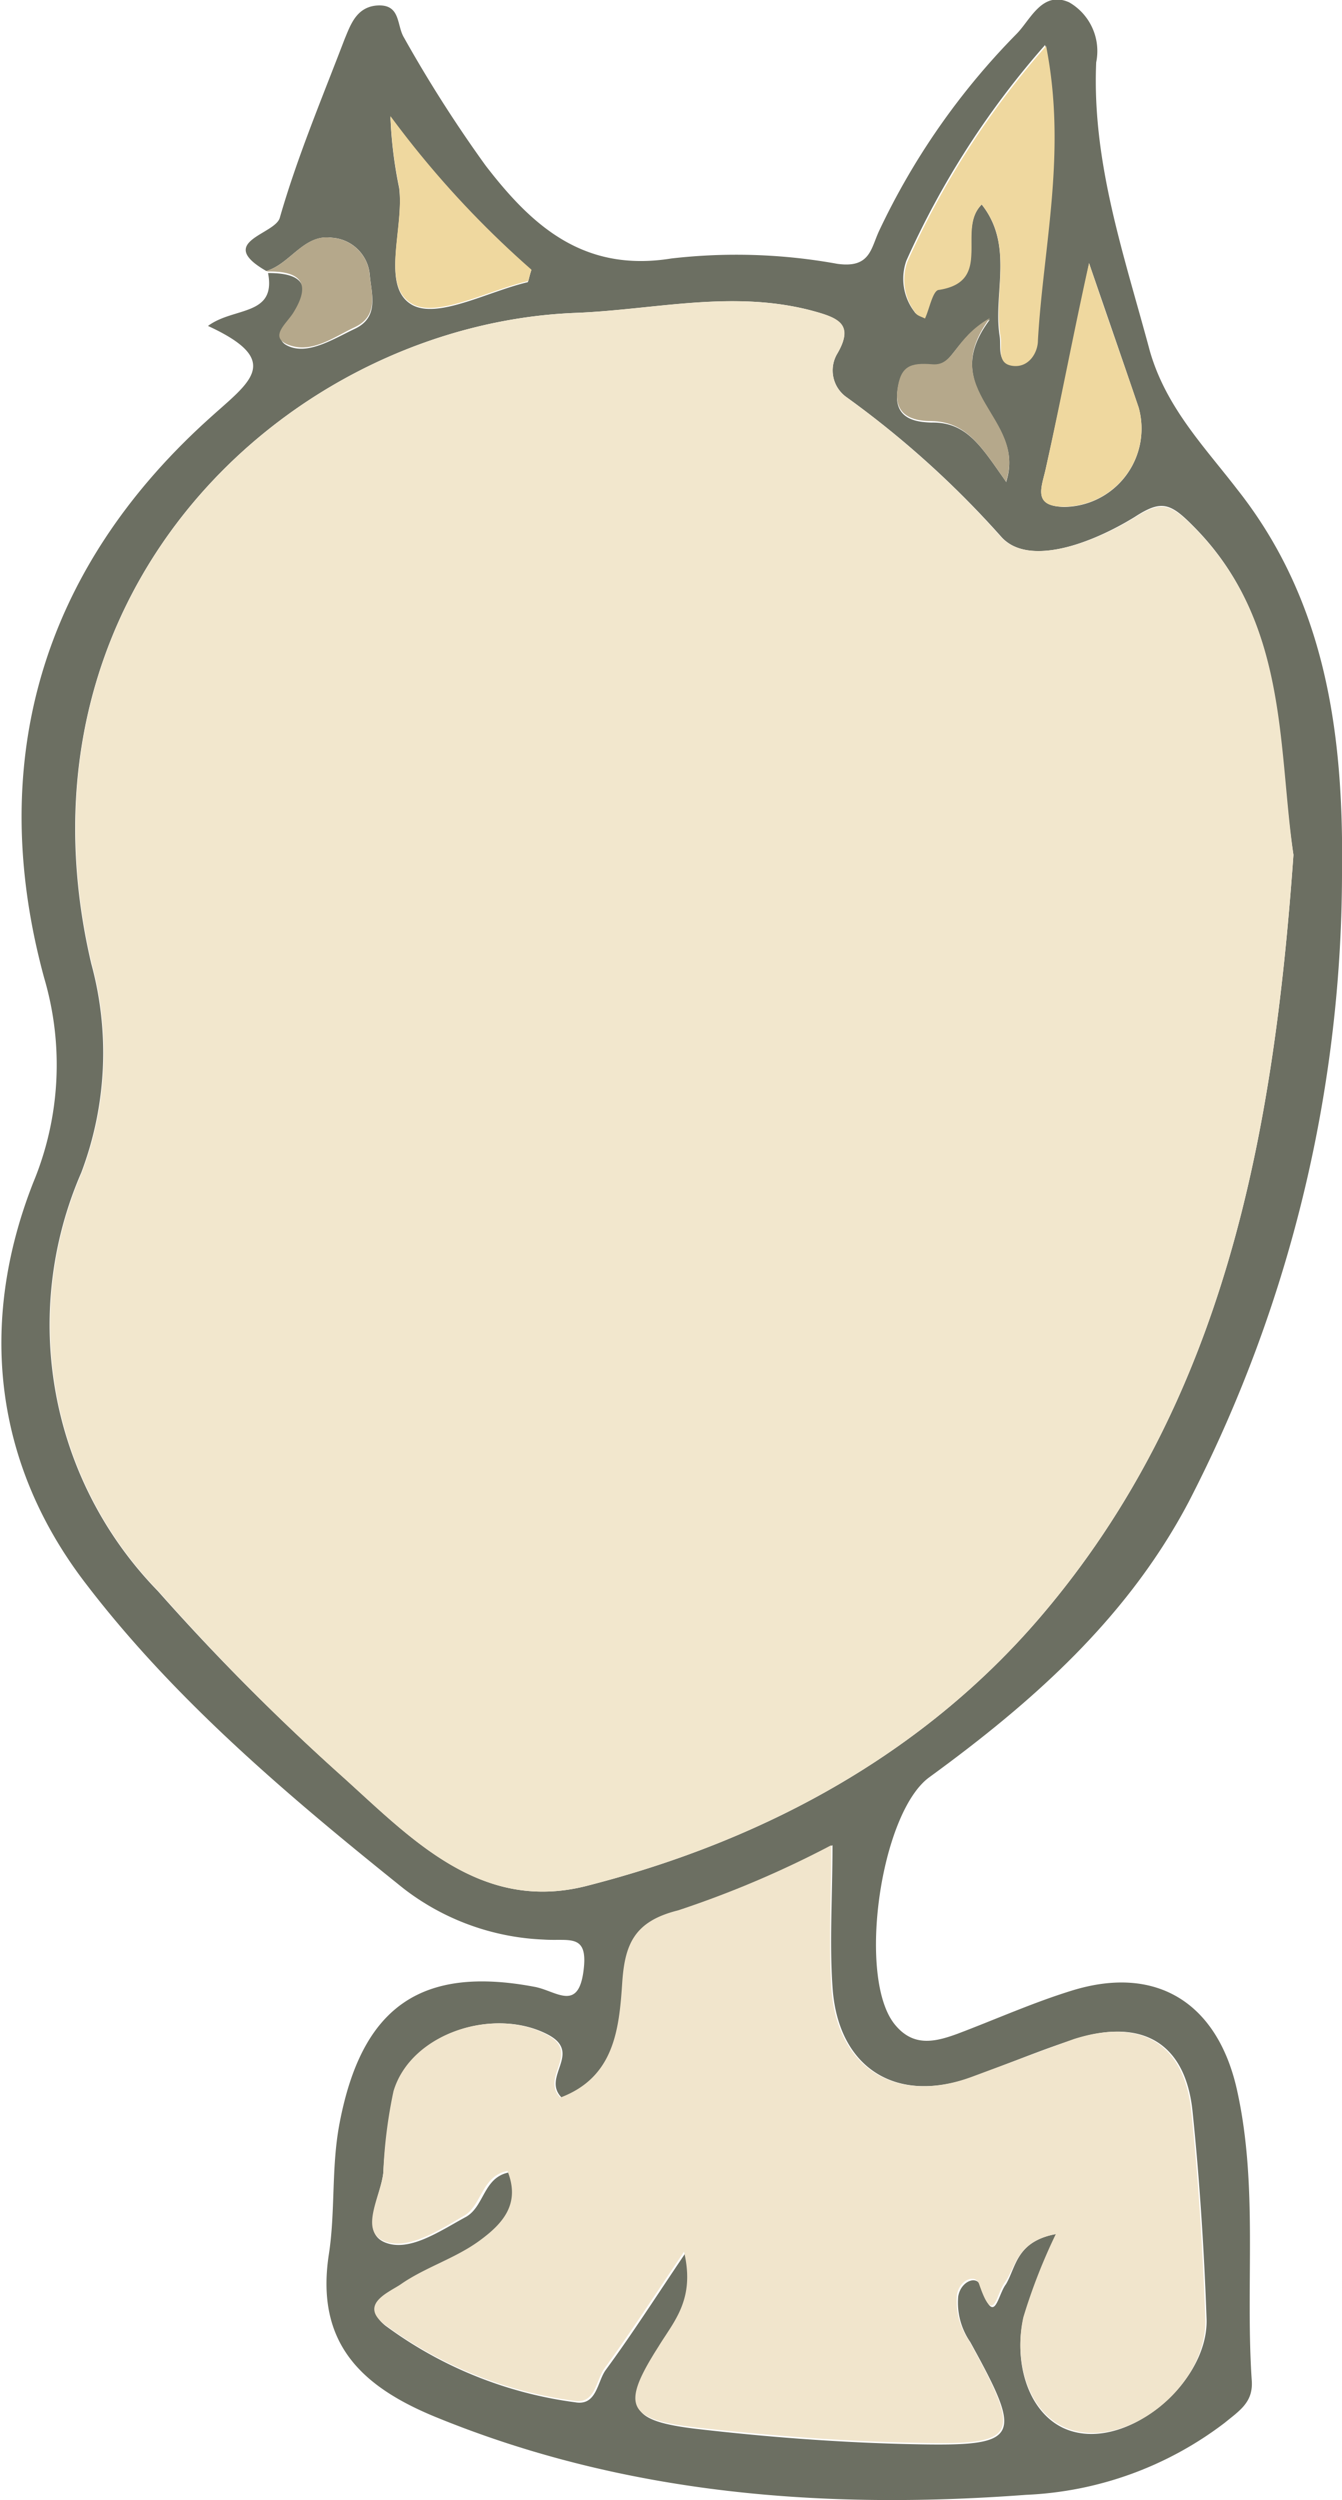 <svg xmlns="http://www.w3.org/2000/svg" viewBox="0 0 52.52 97.8"><g id="Ebene_2" data-name="Ebene 2"><g id="Ebene_1-2" data-name="Ebene 1"><path d="M10.42,10.6c-2-1.15.34-1.42.53-2.08.68-2.37,1.65-4.67,2.54-7C13.71,1,13.93.31,14.7.22c1-.1.81.76,1.11,1.25a52,52,0,0,0,3.19,5c1.8,2.34,3.82,4.2,7.28,3.64a22.14,22.14,0,0,1,6.49.21c1.28.18,1.31-.59,1.63-1.28a27.93,27.93,0,0,1,5.38-7.71c.54-.54,1-1.71,2.06-1.24A2.2,2.2,0,0,1,42.9,2.44C42.73,6.37,44,10,45,13.73c.63,2.2,2.14,3.75,3.41,5.4C52,23.66,52.59,29,52.52,34.26a53.74,53.74,0,0,1-6,24.49c-2.4,4.55-6.1,7.82-10.15,10.77-1.92,1.4-2.83,7.83-1.36,9.66.72.9,1.57.7,2.45.38,1.51-.57,3-1.24,4.54-1.71,3.31-1,5.66.54,6.41,3.9.84,3.77.32,7.59.58,11.39.05.83-.47,1.15-1.07,1.64a13.78,13.78,0,0,1-7.76,2.81c-7.87.59-15.7,0-23.15-3.06-2.88-1.19-4.67-2.89-4.14-6.35.26-1.68.09-3.42.42-5.13.86-4.51,3.15-6.18,7.64-5.33.84.16,1.71,1,1.91-.66.18-1.45-.56-1.12-1.57-1.19a9.6,9.6,0,0,1-5.48-2c-4.54-3.64-9-7.41-12.49-12s-4.18-10.06-2-15.61a12,12,0,0,0,.43-8c-2.31-8.47-.08-16,6.46-21.89,1.55-1.41,2.95-2.24-.05-3.62,1-.75,2.68-.37,2.35-2.07,1.22,0,1.79.39,1,1.61-.27.44-.9,1-.13,1.28s1.71-.32,2.51-.7c1-.46.66-1.38.6-2.14A1.59,1.59,0,0,0,13,9.3C11.89,9.14,11.36,10.33,10.42,10.6Zm40.2,22.84c-.67-4.31-.2-9.15-3.94-12.88-.9-.91-1.25-1-2.27-.34-1.62,1-4.16,2-5.24.76a37.14,37.14,0,0,0-6.05-5.45,1.28,1.28,0,0,1-.35-1.7c.68-1.17,0-1.41-1.08-1.7-3.1-.79-6.13,0-9.19.11C11.42,12.69.13,23,3.57,37.69a13.24,13.24,0,0,1-.39,8.18,14.92,14.92,0,0,0,3,16.37A87.11,87.11,0,0,0,13.3,69.4C16,71.82,18.76,74.87,23,73.76,29.88,72,36.1,68.64,40.7,63.27,47.91,54.85,49.84,44.43,50.62,33.44Zm-9.3,54a22.48,22.48,0,0,0-1.27,3.25c-.38,1.71.17,3.62,1.55,4.28,2.29,1.08,5.71-1.69,5.62-4.27s-.27-5.43-.55-8.12-2-3.65-4.59-2.82c-1.36.43-2.69,1-4,1.48-3,1.1-5.3-.34-5.5-3.53-.12-1.76,0-3.54,0-5.53a39.54,39.54,0,0,1-6,2.55c-1.73.43-2.08,1.35-2.18,2.84-.12,1.83-.32,3.69-2.42,4.48-.8-.81.83-1.74-.53-2.46-2.09-1.1-5.35-.07-6,2.21A18.79,18.79,0,0,0,15,85c-.11.94-.91,2.3.05,2.71s2.18-.45,3.2-1c.71-.42.67-1.53,1.66-1.73.51,1.28-.24,2.12-1.11,2.74s-2.11,1-3.06,1.69c-.43.3-1.64.77-.66,1.56a16,16,0,0,0,7.43,3c.85.15.86-.81,1.2-1.27,1-1.36,1.91-2.78,3.11-4.56.4,1.87-.43,2.74-1,3.71-1.47,2.32-1.26,2.85,1.52,3.17s5.59.53,8.39.59c4.21.09,4.34-.2,2.24-4a2.71,2.71,0,0,1-.47-1.78c.1-.6.73-.84.87-.42.56,1.67.65.4,1-.06C39.77,88.67,39.78,87.68,41.32,87.39ZM38.42,8c1.27,1.61.44,3.46.7,5.14.07.42-.12,1,.46,1.13s1-.47,1-1c.21-3.68,1.14-7.36.32-11.51a33.36,33.36,0,0,0-5.43,8.44,2.12,2.12,0,0,0,.32,2c.06.11.24.15.37.22.18-.39.31-1.08.55-1.12C38.9,11,37.4,9,38.42,8Zm4.2,2.32c-.58,2.79-1.11,5.41-1.69,8-.16.74-.54,1.47.7,1.51a3.06,3.06,0,0,0,2.93-3.89C43.93,14.08,43.29,12.24,42.62,10.29Zm-21.82.26a37.81,37.81,0,0,1-5.52-6,16.65,16.65,0,0,0,.34,2.77c.21,1.58-.73,3.83.48,4.56,1,.6,3-.51,4.55-.87C20.69,11,20.7,10.85,20.8,10.55Zm18.57,8.29c.84-2.52-2.79-3.5-.63-6.37-1.42.77-1.48,1.89-2.25,1.81s-1.25,0-1.37,1c-.15,1.15.85,1.2,1.33,1.22C37.85,16.5,38.42,17.5,39.37,18.84Z" style="fill:#6c6f62"/><path d="M50.62,33.44c-.78,11-2.71,21.41-9.92,29.83C36.1,68.64,29.88,72,23,73.76c-4.25,1.11-7-1.94-9.71-4.36a87.11,87.11,0,0,1-7.09-7.16,14.92,14.92,0,0,1-3-16.37,13.24,13.24,0,0,0,.39-8.18C.13,23,11.42,12.69,22.5,12.24c3.06-.12,6.09-.9,9.19-.11,1.12.29,1.76.53,1.08,1.7a1.28,1.28,0,0,0,.35,1.7A37.14,37.14,0,0,1,39.17,21c1.08,1.19,3.62.24,5.24-.76,1-.63,1.37-.57,2.27.34C50.42,24.29,50,29.13,50.62,33.44Z" style="fill:#f2e7cd"/><path d="M41.32,87.39c-1.54.29-1.55,1.28-2,1.9-.34.46-.43,1.73-1,.06-.14-.42-.77-.18-.87.42a2.71,2.71,0,0,0,.47,1.78c2.1,3.82,2,4.11-2.24,4-2.8-.06-5.61-.28-8.39-.59s-3-.85-1.52-3.17c.61-1,1.44-1.84,1-3.71-1.2,1.78-2.12,3.2-3.11,4.56-.34.46-.35,1.42-1.2,1.27a16,16,0,0,1-7.43-3c-1-.79.23-1.26.66-1.56.95-.66,2.11-1,3.06-1.69s1.62-1.46,1.11-2.74c-1,.2-1,1.31-1.66,1.73-1,.58-2.27,1.42-3.2,1S14.9,85.89,15,85a18.79,18.79,0,0,1,.4-3.2c.68-2.28,3.94-3.31,6-2.21,1.36.72-.27,1.65.53,2.46,2.1-.79,2.3-2.65,2.42-4.48.1-1.49.45-2.41,2.18-2.84a39.54,39.54,0,0,0,6-2.55c0,2-.1,3.77,0,5.53.2,3.19,2.52,4.63,5.5,3.53,1.35-.5,2.68-1,4-1.48,2.62-.83,4.31.16,4.59,2.82s.45,5.41.55,8.12S43.89,96,41.6,94.92c-1.38-.66-1.93-2.57-1.55-4.28A22.48,22.48,0,0,1,41.32,87.39Z" style="fill:#f1e5cc"/><path d="M38.42,8c-1,1,.48,3-1.67,3.34-.24,0-.37.73-.55,1.12-.13-.07-.31-.11-.37-.22a2.12,2.12,0,0,1-.32-2,33.36,33.36,0,0,1,5.43-8.44c.82,4.15-.11,7.83-.32,11.51,0,.5-.37,1.09-1,1s-.39-.71-.46-1.13C38.86,11.43,39.69,9.58,38.42,8Z" style="fill:#efd89f"/><path d="M42.62,10.29c.67,2,1.31,3.79,1.94,5.64a3.06,3.06,0,0,1-2.93,3.89c-1.24,0-.86-.77-.7-1.51C41.51,15.7,42,13.08,42.62,10.29Z" style="fill:#efd89f"/><path d="M20.8,10.55c-.1.3-.11.44-.15.45-1.55.36-3.58,1.47-4.55.87-1.21-.73-.27-3-.48-4.56a16.65,16.65,0,0,1-.34-2.77A37.81,37.81,0,0,0,20.8,10.55Z" style="fill:#efd89f"/><path d="M10.42,10.6c.94-.27,1.47-1.46,2.55-1.3a1.59,1.59,0,0,1,1.49,1.37c.06.76.41,1.68-.6,2.14-.8.38-1.63,1-2.51.7s-.14-.84.13-1.28c.76-1.22.19-1.63-1-1.61Z" style="fill:#b5a88b"/><path d="M39.37,18.84c-.95-1.34-1.52-2.34-2.92-2.37-.48,0-1.48-.07-1.33-1.22.12-.94.51-1.07,1.37-1s.83-1,2.25-1.81C36.58,15.34,40.21,16.32,39.37,18.84Z" style="fill:#b5a88b"/></g></g></svg>